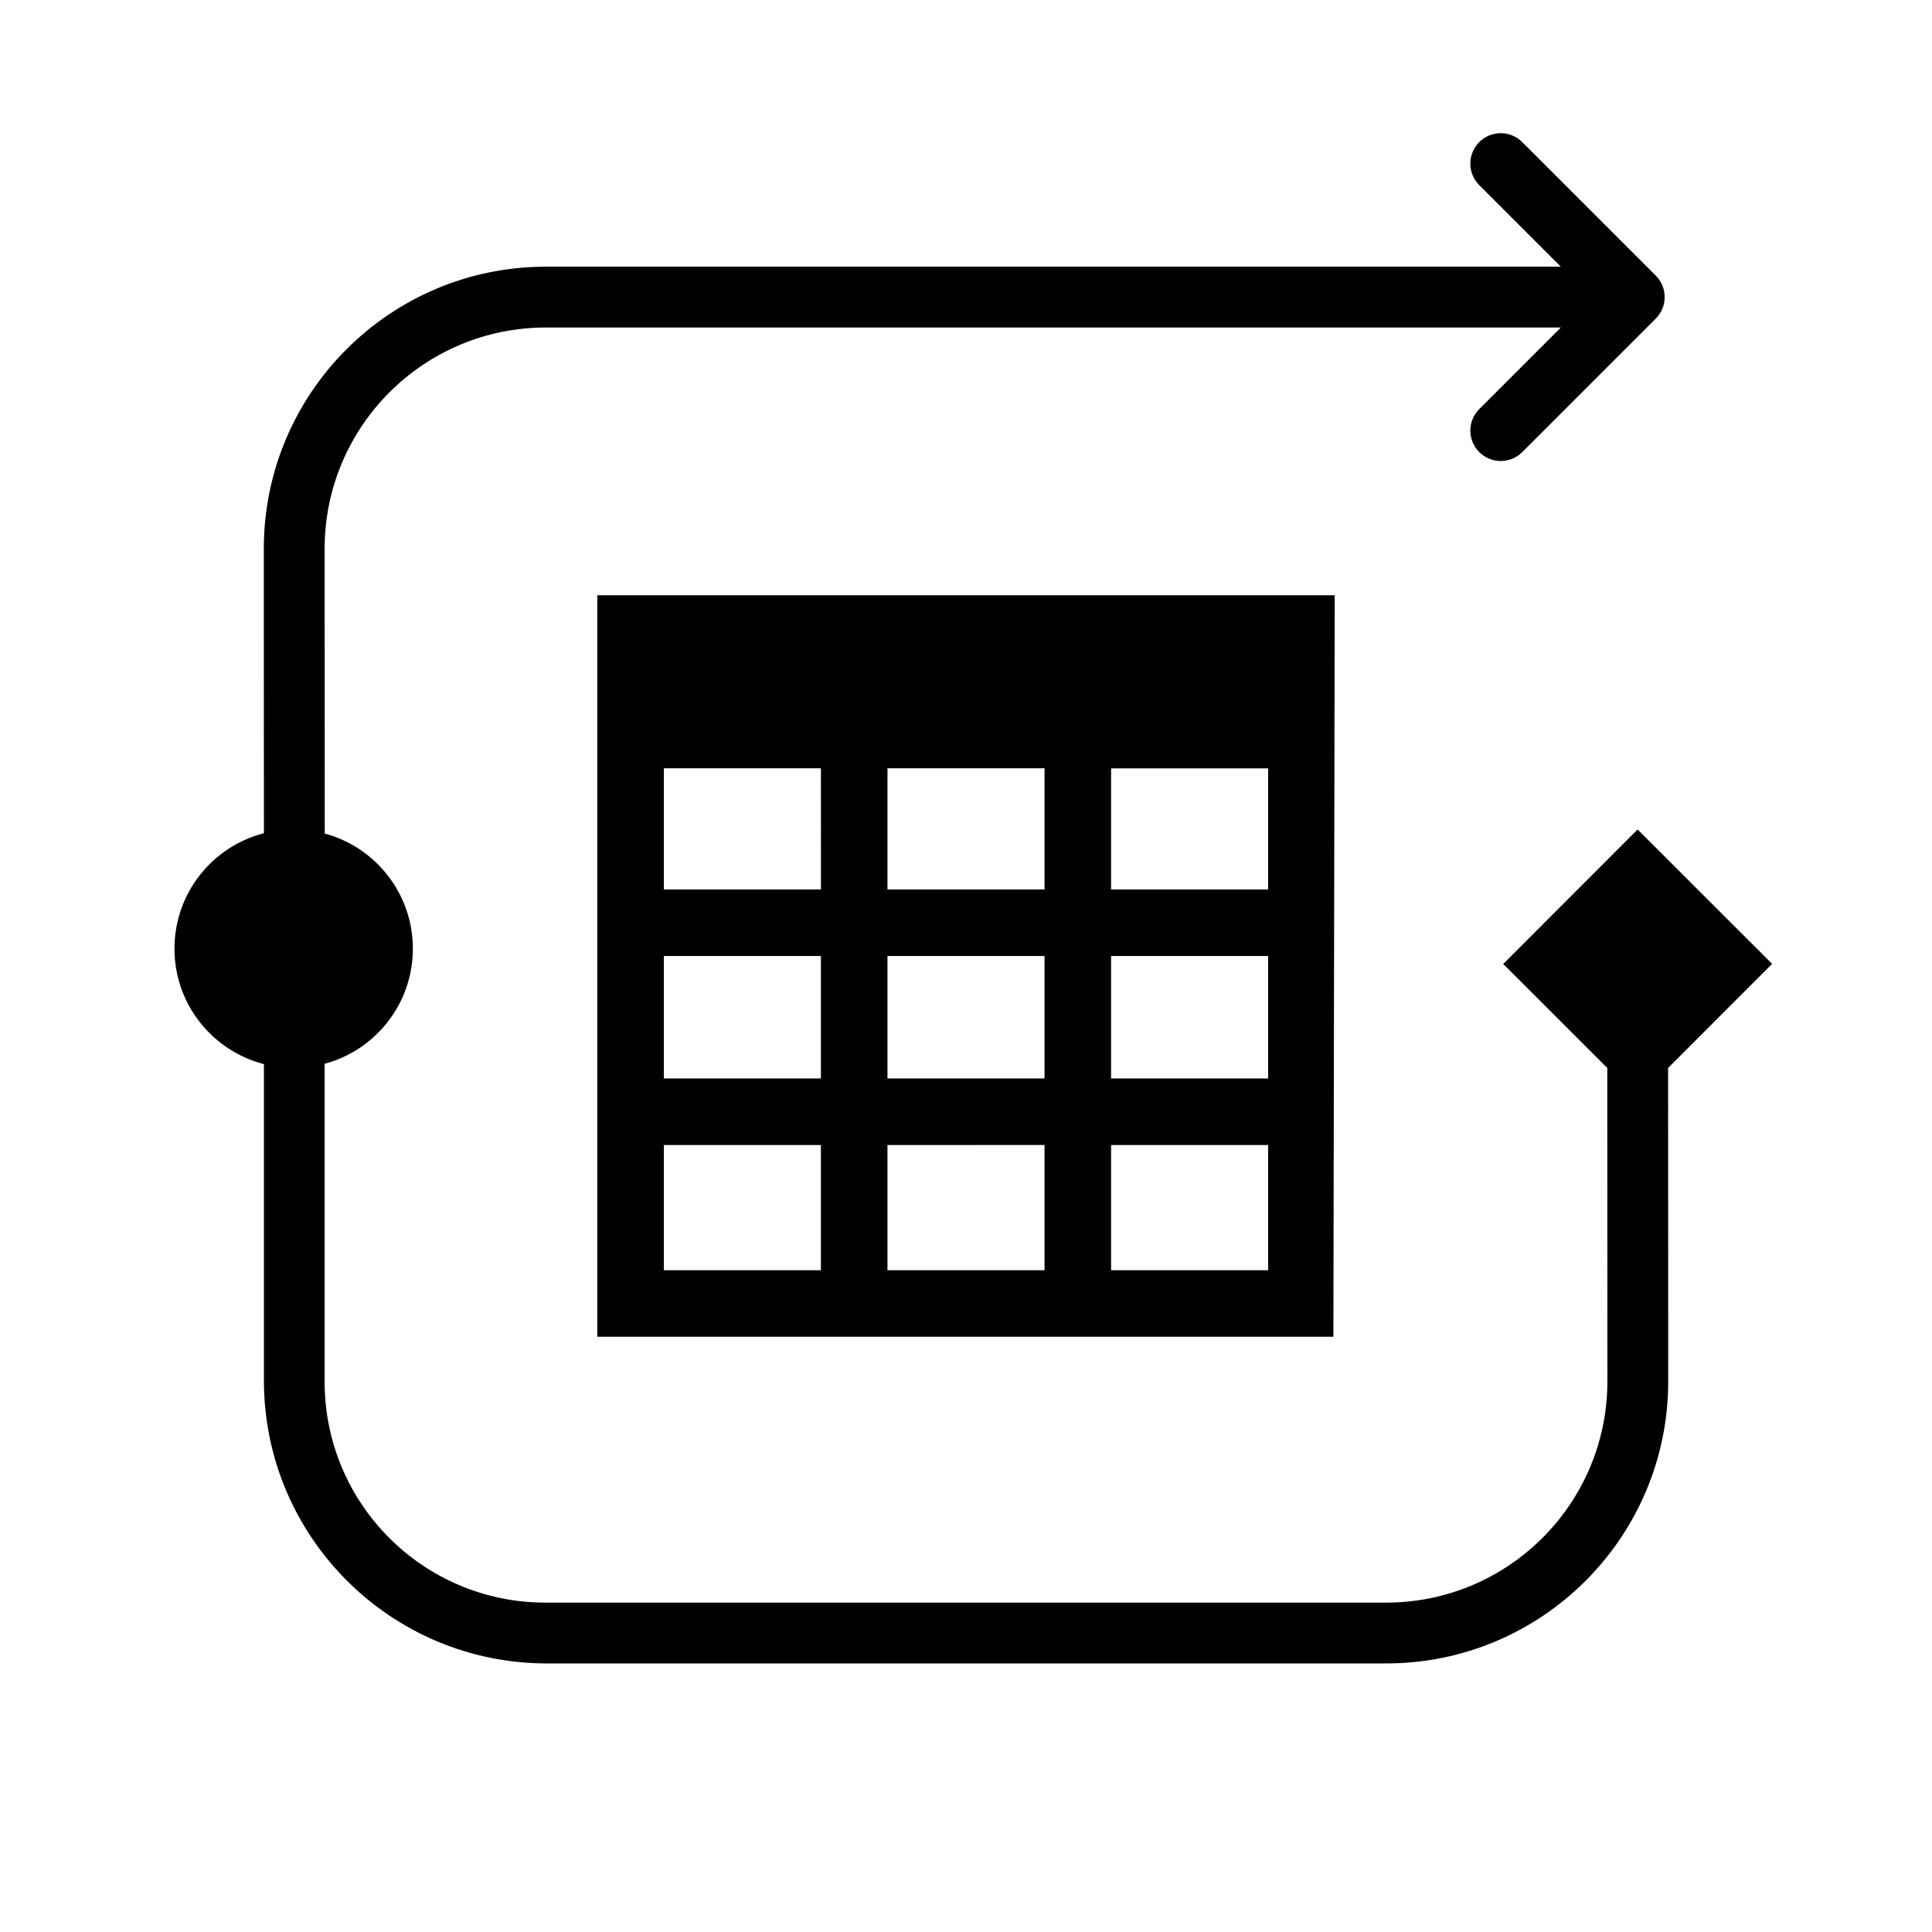 <svg width="1024" height="1024" viewBox="0 0 1024 1024" fill="none" xmlns="http://www.w3.org/2000/svg">
<path fill="currentColor" d="M707.429 315.5H316.574V708.5H706.724L707.429 315.5ZM470.377 571.618V506.705H553.627V571.618H470.377ZM553.627 606.867V673.25H470.377V606.89L553.627 606.867ZM435.127 471.41H351.847V407.21H435.097L435.127 471.41ZM470.377 407.21H553.627V471.41H470.377V407.21ZM351.846 506.705H435.096V571.618H351.846V506.705ZM588.899 506.705H672.149V571.618H588.899V506.705ZM588.899 471.455V407.255H672.149V471.455H588.899ZM351.846 606.89H435.096V673.25H351.846V606.89ZM588.899 673.25V606.89H672.149V673.25H588.899Z" />
<path fill="currentColor" d="M172.115 441.8C199.021 449.044 218.824 473.614 218.824 502.809C218.824 532.022 198.995 556.605 172.062 563.831L172.062 732.418C172.062 797.035 224.445 849.418 289.062 849.418H734.652C799.453 849.418 851.978 796.874 851.955 732.073L851.896 566.044L796.732 510.918L867.97 439.629L939.259 510.867L884.133 566.032L884.192 732.061C884.222 814.671 817.261 881.655 734.652 881.655L289.879 881.654C207.036 881.654 139.879 814.497 139.879 731.654L139.879 564C112.618 556.996 92.473 532.255 92.473 502.809C92.473 473.363 112.618 448.622 139.878 441.617L139.824 290.945C139.795 208.335 206.755 141.351 289.365 141.351L827.276 141.351L784.034 98.11C777.739 91.815 777.739 81.609 784.034 75.315C790.329 69.02 800.534 69.02 806.829 75.315L877.587 146.072C883.881 152.367 883.881 162.573 877.587 168.867L806.829 239.625C800.534 245.92 790.329 245.92 784.034 239.625C777.739 233.331 777.739 223.125 784.034 216.83L827.276 173.588L289.365 173.588C224.563 173.589 172.038 226.132 172.061 290.934V290.949H172.062L172.115 441.8Z" />
</svg>
